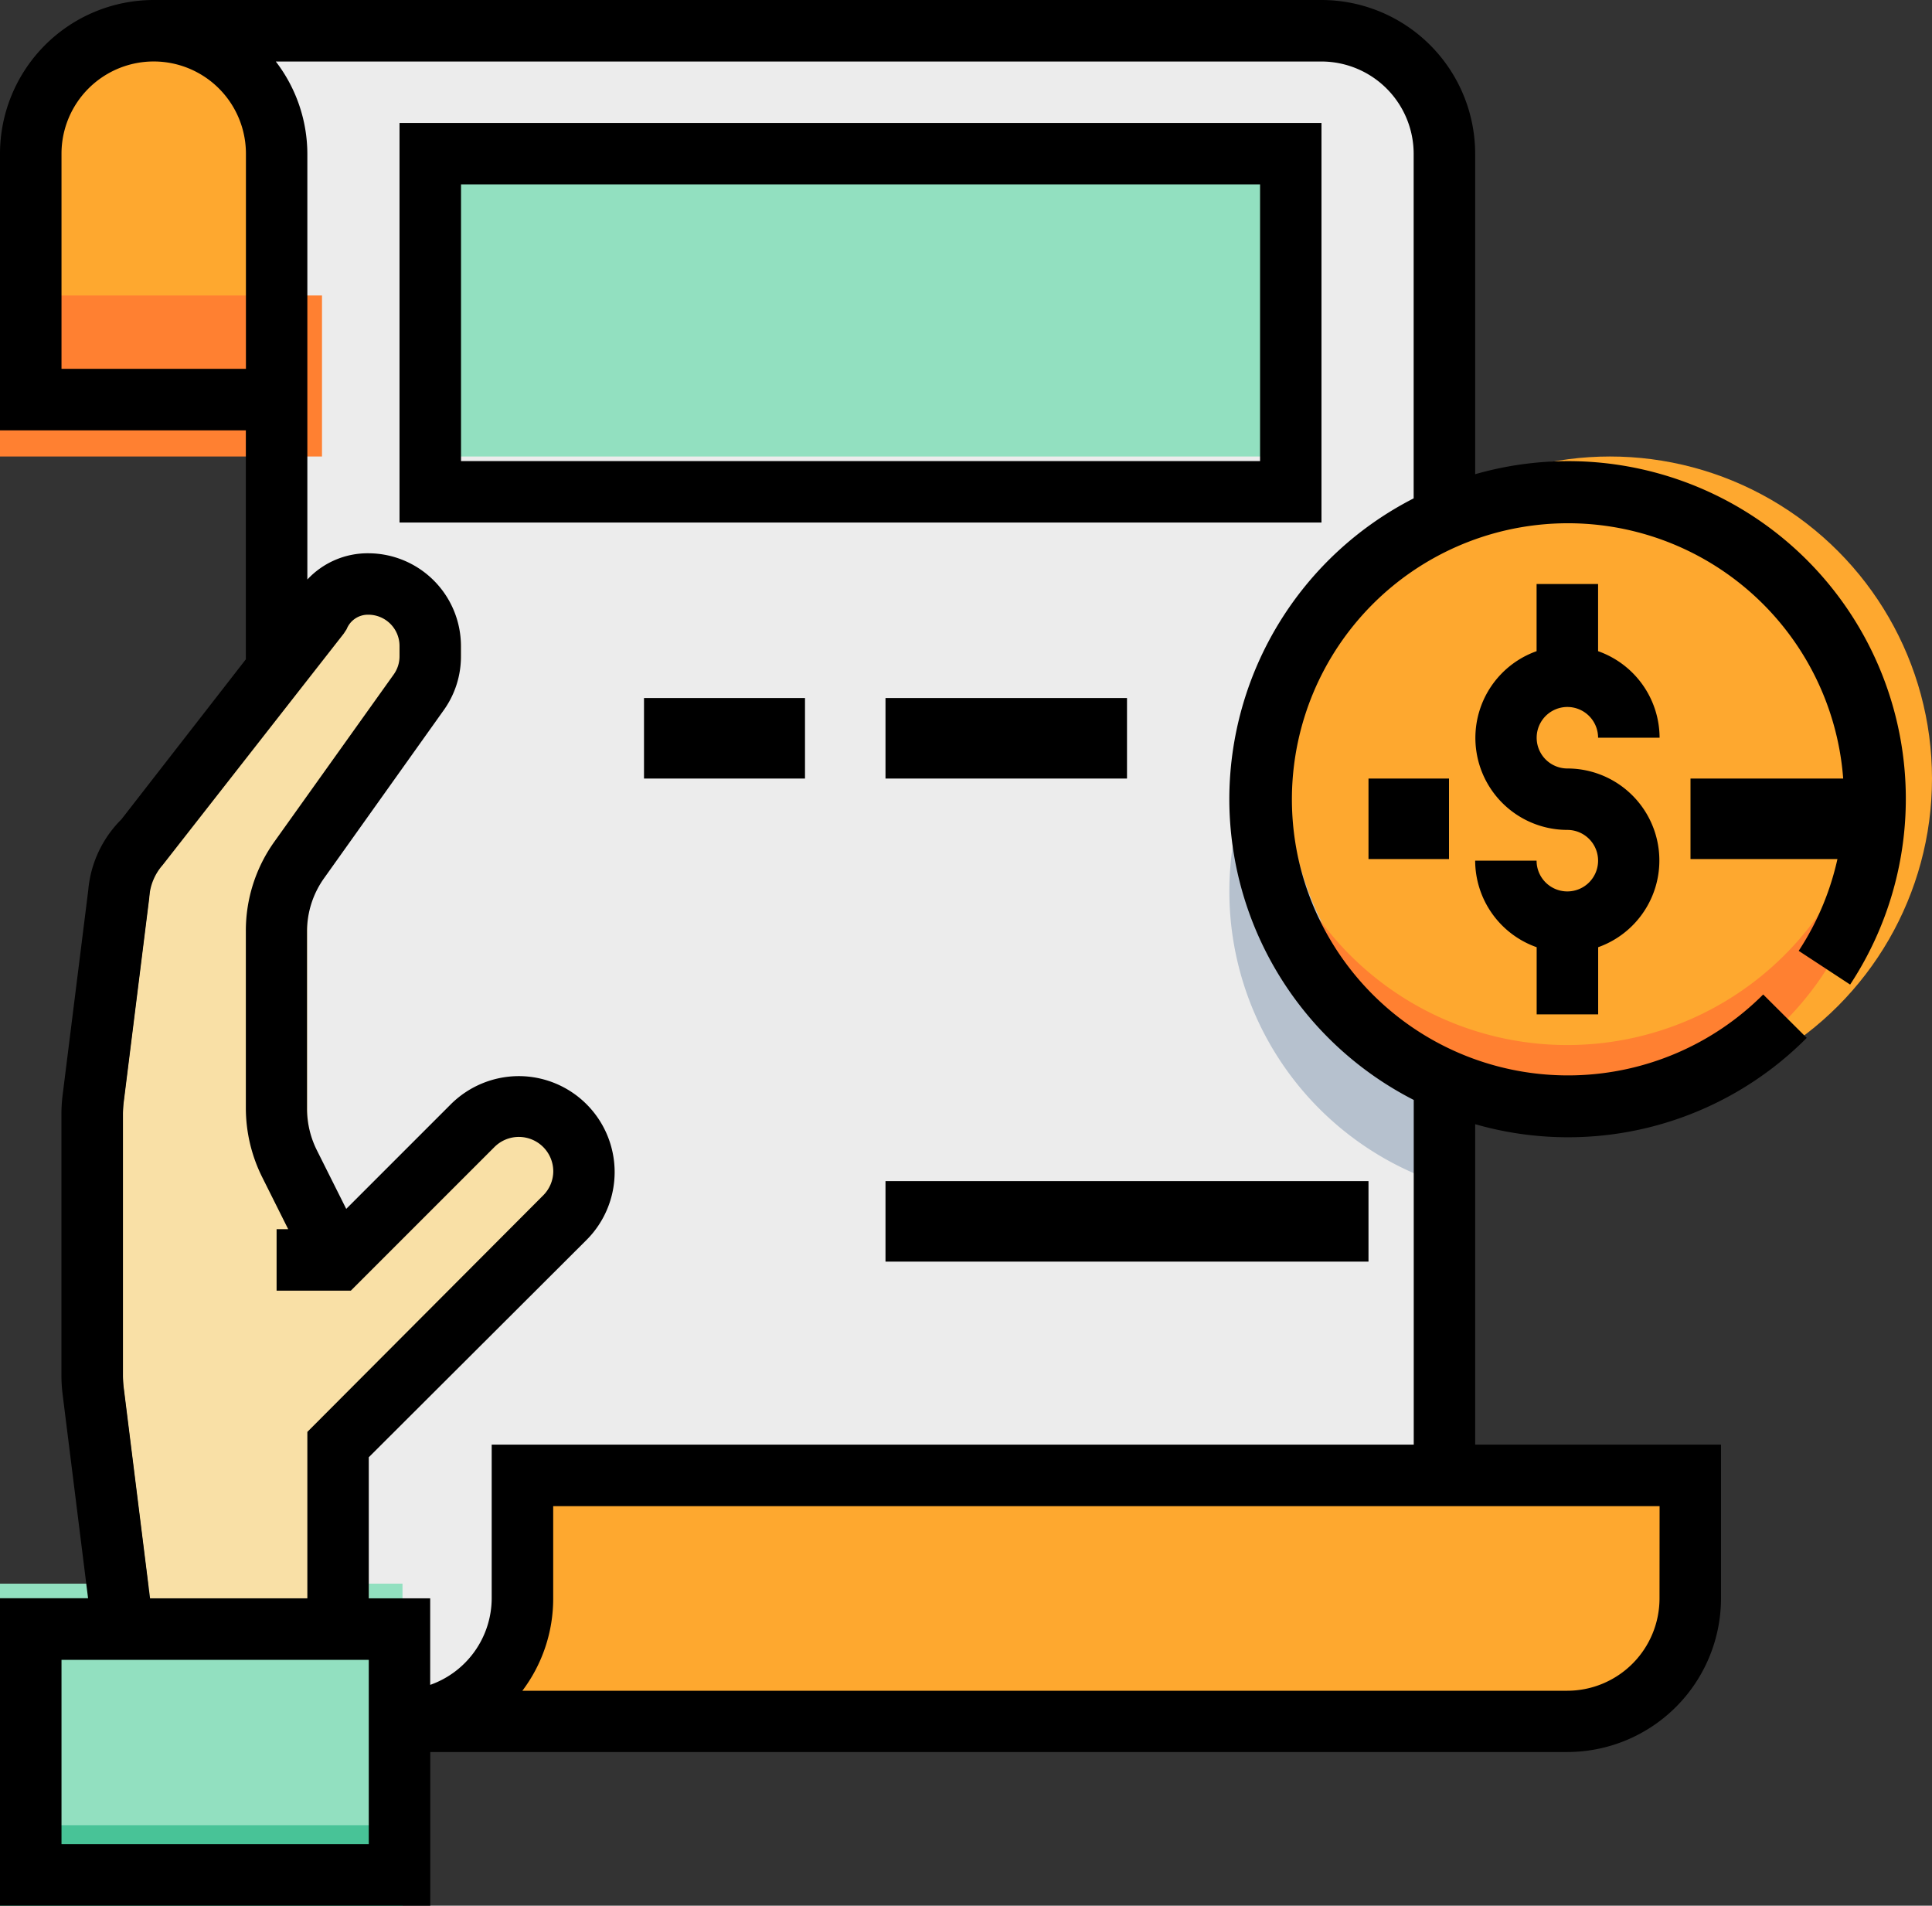<svg xmlns="http://www.w3.org/2000/svg" id="prefix__booking_payment_mode" width="24" height="23.67" viewBox="0 0 24 23.67">
    <rect x="0" y="0" width="24" height="23.67" fill="#333333" stroke="none"/>
    <defs>
        <style>
            .prefix__cls-2{fill:#fea82f}.prefix__cls-4{fill:#ff8031}.prefix__cls-5{fill:#92e0c0}
        </style>
    </defs>
    <path id="prefix__Path_2339" fill="#ececec" d="M48.416 29H33.909V9.527A1.527 1.527 0 0 0 32.382 8h14.507a1.527 1.527 0 0 1 1.527 1.527z" data-name="Path 2339" transform="translate(-30.473 -7.618)"/>
    <g id="prefix__Group_2537" data-name="Group 2537" transform="translate(.382 .382)">
        <path id="prefix__Path_2340" d="M72 387.054h16.034a1.527 1.527 0 0 0 1.527-1.527V384H75.054v1.527a1.527 1.527 0 0 1-1.527 1.527z" class="prefix__cls-2" data-name="Path 2340" transform="translate(-68.946 -366.057)"/>
        <path id="prefix__Path_2341" d="M11.054 12.581H8V9.527A1.527 1.527 0 0 1 9.527 8a1.527 1.527 0 0 1 1.527 1.527z" class="prefix__cls-2" data-name="Path 2341" transform="translate(-8 -8)"/>
    </g>
    <path id="prefix__Path_2342" fill="#b6c1ce" d="M322.672 155.672a3.819 3.819 0 0 0 0 7.285z" data-name="Path 2342" transform="translate(-304.729 -148.243)"/>
    <circle id="prefix__Ellipse_139" cx="4" cy="4" r="4" class="prefix__cls-2" data-name="Ellipse 139" transform="translate(16 5.67)"/>
    <path id="prefix__Path_2343" d="M331.818 203.436a3.818 3.818 0 0 1-3.8-3.436c-.012.126-.019.253-.019.382a3.818 3.818 0 1 0 7.635 0c0-.129-.007-.256-.019-.382a3.818 3.818 0 0 1-3.797 3.436z" class="prefix__cls-4" data-name="Path 2343" transform="translate(-312.347 -190.456)"/>
    <g id="prefix__Group_2538" data-name="Group 2538" transform="translate(0 1.754)">
        <path id="prefix__Rectangle_893" d="M0 0H5V4H0z" class="prefix__cls-5" data-name="Rectangle 893" transform="translate(0 17.916)"/>
        <path id="prefix__Rectangle_894" d="M0 0H11V4H0z" class="prefix__cls-5" data-name="Rectangle 894" transform="translate(5 -.084)"/>
    </g>
    <path id="prefix__Rectangle_895" d="M0 0H4V2H0z" class="prefix__cls-4" data-name="Rectangle 895" transform="translate(0 3.67)"/>
    <path id="prefix__Rectangle_896" fill="#48c397" d="M0 0H5V1H0z" data-name="Rectangle 896" transform="translate(0 22.67)"/>
    <path id="prefix__Path_2344" fill="#f9e0a6" d="M32.382 164.98l-.37-2.96a1.493 1.493 0 0 1-.012-.189v-3.246a1.493 1.493 0 0 1 .012-.189l.318-2.543a1.013 1.013 0 0 1 .31-.663l2.183-2.808a.664.664 0 0 1 .607-.382.769.769 0 0 1 .769.769v.13a.769.769 0 0 1-.143.447l-1.481 2.074a1.523 1.523 0 0 0-.284.887v2.2a1.531 1.531 0 0 0 .161.683l.6 1.2 1.672-1.672a.809.809 0 0 1 .573-.237.81.81 0 0 1 .81.81.809.809 0 0 1-.237.573l-2.817 2.817v2.291z" data-name="Path 2344" transform="translate(-30.473 -144.746)"/>
    <path id="prefix__Path_2345" d="M104 36.963h11.453V32H104zm.764-4.2h9.926V36.2h-9.926z" data-name="Path 2345" transform="translate(-99.037 -30.473)"/>
    <rect id="prefix__Rectangle_897" width="8" data-name="Rectangle 897" transform="translate(7 12.67)"/>
    <path id="prefix__Rectangle_898" d="M0 0H2V1H0z" data-name="Rectangle 898" transform="translate(8 8.67)"/>
    <path id="prefix__Rectangle_899" d="M0 0H3V1H0z" data-name="Rectangle 899" transform="translate(11 8.67)"/>
    <rect id="prefix__Rectangle_900" width="2" data-name="Rectangle 900" transform="translate(8 10.67)"/>
    <rect id="prefix__Rectangle_901" width="3" data-name="Rectangle 901" transform="translate(11 10.67)"/>
    <path id="prefix__Rectangle_902" d="M0 0H6V1H0z" data-name="Rectangle 902" transform="translate(11 14.67)"/>
    <rect id="prefix__Rectangle_903" width="3" data-name="Rectangle 903" transform="translate(14 16.67)"/>
    <rect id="prefix__Rectangle_904" width="2" data-name="Rectangle 904" transform="translate(11 16.67)"/>
    <path id="prefix__Path_2346" d="M385.145 153.527a.382.382 0 0 1 .382.382h.764a1.144 1.144 0 0 0-.764-1.075V152h-.764v.834a1.143 1.143 0 0 0 .382 2.22.382.382 0 1 1-.382.382H384a1.144 1.144 0 0 0 .764 1.075v.834h.764v-.834a1.143 1.143 0 0 0-.382-2.22.382.382 0 0 1 0-.764z" data-name="Path 2346" transform="translate(-365.675 -144.746)"/>
    <path id="prefix__Rectangle_905" d="M0 0H2V1H0z" data-name="Rectangle 905" transform="translate(21 9.67)"/>
    <path id="prefix__Rectangle_906" d="M0 0H1V1H0z" data-name="Rectangle 906" transform="translate(17 9.67)"/>
    <path id="prefix__Path_2347" d="M22.983 12.229a4.194 4.194 0 0 0-4.658-6.339V1.909A1.911 1.911 0 0 0 16.416 0H1.909A1.911 1.911 0 0 0 0 1.909v3.436h3.054v2.844l-1.546 1.988a1.411 1.411 0 0 0-.412.882L.778 13.6a1.965 1.965 0 0 0-.015.237v3.246a1.96 1.96 0 0 0 .015.237l.316 2.531H0v3.819h5.345v-1.909H19.47a1.911 1.911 0 0 0 1.909-1.909v-1.909h-3.054v-3.98a4.178 4.178 0 0 0 4.119-1.072l-.541-.539a3.429 3.429 0 1 1 .441-.542zM.764 4.581V1.909a1.145 1.145 0 0 1 2.291 0v2.672zm.772 12.646a1.188 1.188 0 0 1-.009-.142v-3.246a1.177 1.177 0 0 1 .009-.142l.318-2.543a.671.671 0 0 1 .167-.41L4.27 7.87l.036-.055a.284.284 0 0 1 .27-.18.388.388 0 0 1 .387.387v.13a.387.387 0 0 1-.072.225L3.41 10.452a1.9 1.9 0 0 0-.356 1.109v2.2a1.927 1.927 0 0 0 .2.854l.326.652h-.144v.764h.922l1.784-1.784a.428.428 0 0 1 .731.3.425.425 0 0 1-.125.3l-2.93 2.938v2.067H1.864zm3.045 5.679H.764v-2.29h3.817zm16.034-3.054A1.147 1.147 0 0 1 19.47 21H6.489a1.9 1.9 0 0 0 .383-1.145v-1.148h13.744zm-5.344-9.926a4.2 4.2 0 0 0 2.291 3.736v4.281H6.108v1.909a1.144 1.144 0 0 1-.764 1.075v-1.075h-.763V18.1l2.706-2.7a1.192 1.192 0 0 0-.843-2.034 1.2 1.2 0 0 0-.843.349l-1.3 1.3-.366-.731a1.154 1.154 0 0 1-.121-.512v-2.2a1.139 1.139 0 0 1 .213-.666l1.485-2.085a1.143 1.143 0 0 0 .214-.669v-.13a1.153 1.153 0 0 0-1.15-1.15 1.024 1.024 0 0 0-.758.326V1.909A1.889 1.889 0 0 0 3.426.764h12.99a1.147 1.147 0 0 1 1.145 1.145V6.19a4.2 4.2 0 0 0-2.29 3.736z" data-name="Path 2347"/>
</svg>

